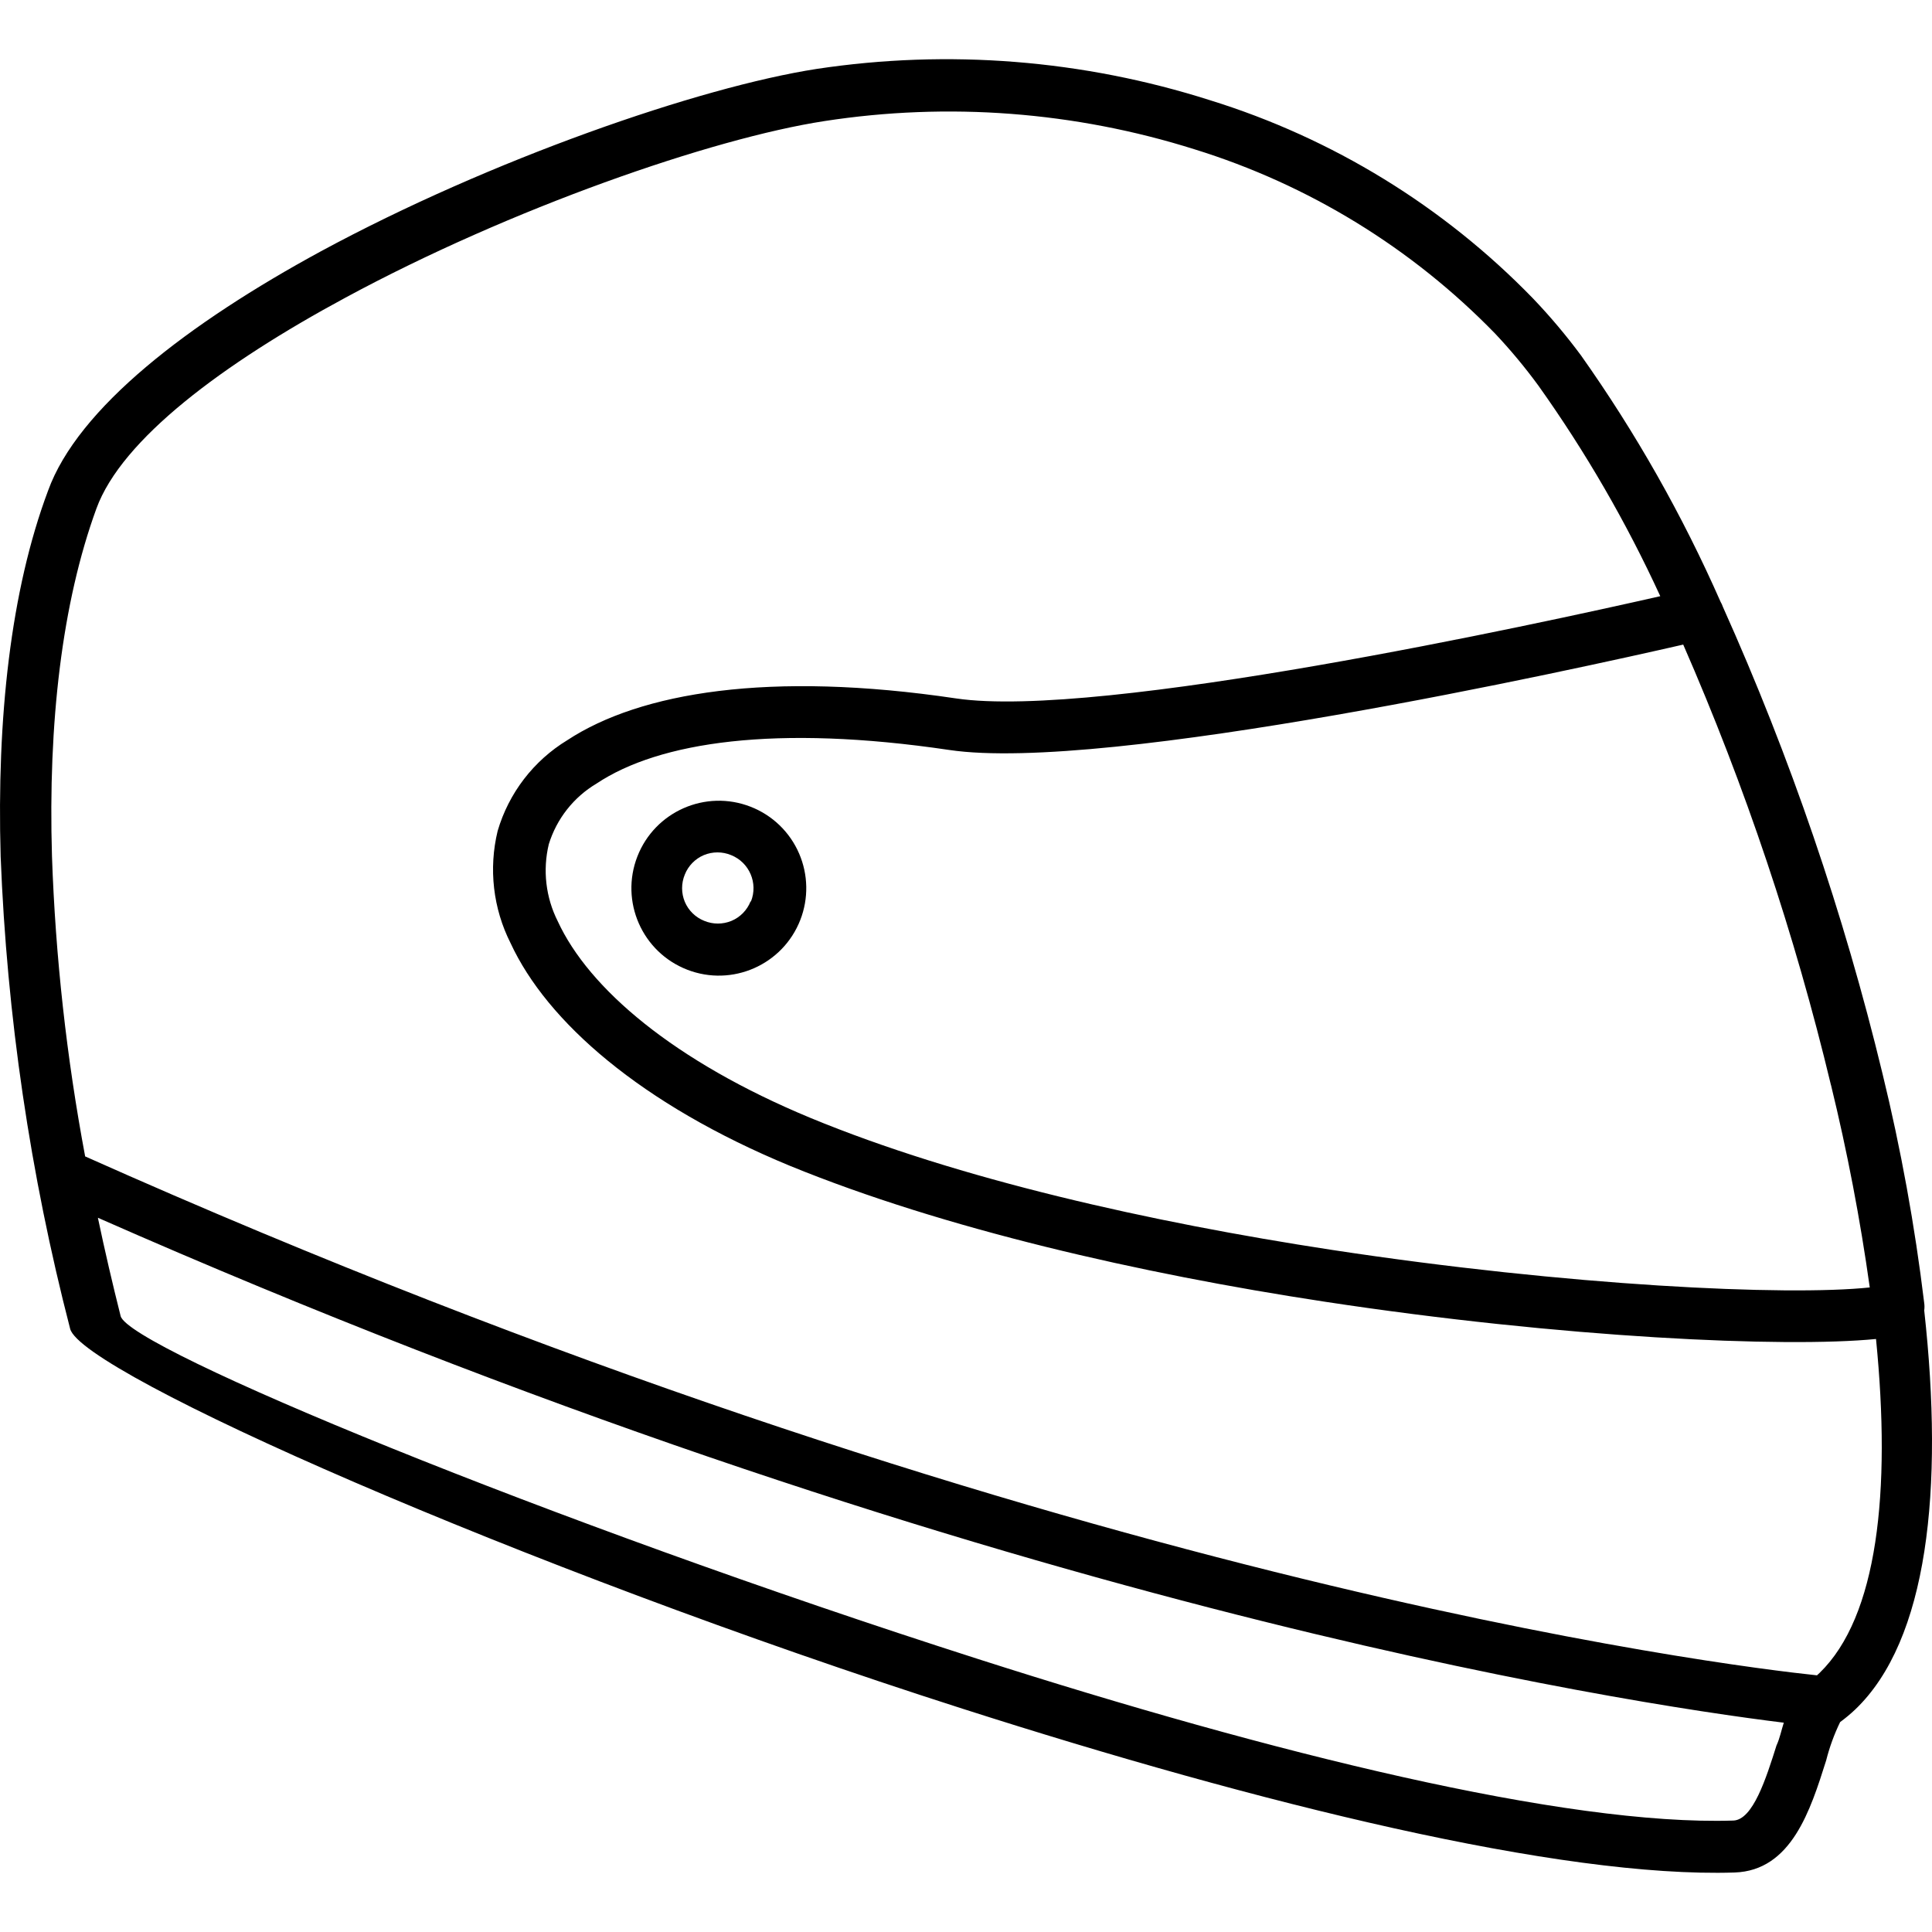 <?xml version="1.0" encoding="iso-8859-1"?>
<!-- Generator: Adobe Illustrator 19.0.0, SVG Export Plug-In . SVG Version: 6.00 Build 0)  -->
<svg version="1.1" id="Capa_1" xmlns="http://www.w3.org/2000/svg" xmlns:xlink="http://www.w3.org/1999/xlink" x="0px" y="0px"
	 viewBox="0 0 370.377 370.377" style="enable-background:new 0 0 370.377 370.377;" xml:space="preserve">
<g>
	<g>
		<path d="M153.205,163.652c-1.771-4.131-5.13-7.375-9.32-9c-8.626-3.357-18.34,0.915-21.697,9.542
			c-3.357,8.626,0.916,18.34,9.542,21.697s18.34-0.915,21.697-9.542C155.021,172.251,154.941,167.691,153.205,163.652z
			 M143.965,172.812h-0.08c-0.668,1.676-1.979,3.016-3.64,3.72c-1.677,0.696-3.563,0.696-5.24,0c-1.676-0.668-3.016-1.979-3.72-3.64
			c-0.696-1.677-0.696-3.563,0-5.24c0.668-1.676,1.979-3.016,3.64-3.72c1.677-0.696,3.563-0.696,5.24,0
			C143.662,165.339,145.361,169.31,143.965,172.812z"/>
	</g>
</g>
<g>
	<g>
		<path d="M368.885,251.212c0.066-0.464,0.066-0.936,0-1.4c-1.791-14.812-4.463-29.505-8-44c-7.425-30.705-17.668-60.659-30.6-89.48
			c-0.113-0.335-0.26-0.656-0.44-0.96c-7.311-16.605-16.277-32.432-26.76-47.24c-2.836-3.828-5.909-7.475-9.2-10.92
			c-17.13-17.655-38.422-30.721-61.92-38c-24.34-7.759-50.139-9.812-75.4-6c-22.48,3.48-62.48,17.36-95.04,34.96
			c-25.4,13.8-46.6,30.04-52.32,45.92c-7.16,19.12-9.84,43.56-9.08,70.12c1.193,30.563,5.658,60.909,13.32,90.52h0
			c2.16,8.52,86.24,45.68,171.08,72.84c56.96,18.24,114.6,32.48,148,31.4c10.92-0.36,14.56-12,17.56-21.48
			c0.64-2.538,1.538-5.005,2.68-7.36c1.009-0.739,1.971-1.54,2.88-2.4C369.565,314.452,372.685,285.612,368.885,251.212z
			 M351.005,208.012l0-0.04c3.13,12.814,5.613,25.777,7.44,38.84c-16,1.68-57.72-0.28-103.12-7.2c-34.84-5.32-71.56-13.56-100-25.32
			c-26.12-10.84-42.44-24.76-48.4-37.68c-2.301-4.562-2.91-9.791-1.72-14.76c1.505-4.882,4.769-9.03,9.16-11.64
			c12-8,34.4-11.36,67.6-6.44c30.08,4.48,120.64-15.6,140.72-20.2C334.593,150.829,344.07,179.086,351.005,208.012z
			 M340.605,334.532v-0.04c-2.04,6.48-4.56,14.4-8.32,14.52c-32.24,1.04-88.68-13-144.76-30.96
			c-82.12-26.28-162.84-59.56-164.4-65.76c-1.56-6.2-3.04-12.56-4.36-18.84c168,74.04,292.36,93,323.2,96.8
			C341.525,331.612,341.205,333.212,340.605,334.532z M348.845,320.692l-0.52,0.48c-17.52-1.84-149.36-17.96-332-99.48
			c-3.568-18.999-5.694-38.24-6.36-57.56c-0.76-25.56,1.92-48.56,8.52-66.64l0,0c4.84-13.28,24.24-27.76,47.76-40.44
			c31.6-17.08,70.2-30.52,91.8-33.84c23.741-3.666,48.008-1.819,70.92,5.4c21.885,6.77,41.718,18.929,57.68,35.36
			c2.963,3.146,5.728,6.473,8.28,9.96c9.037,12.69,16.858,26.203,23.36,40.36c-23.24,5.28-107.48,23.68-135,19.6
			c-35.8-5.32-60.56-1.16-74.52,8c-6.466,3.932-11.231,10.138-13.36,17.4c-1.759,7.24-0.88,14.87,2.48,21.52
			c6.96,15.04,24.96,30.88,53.64,42.72c29.36,12,66.88,20.6,102.36,26c45.64,6.96,88.28,8.88,105.76,7.16
			C362.565,286.052,359.925,309.932,348.845,320.692z"/>
	</g>
</g>
<g>
</g>
<g>
</g>
<g>
</g>
<g>
</g>
<g>
</g>
<g>
</g>
<g>
</g>
<g>
</g>
<g>
</g>
<g>
</g>
<g>
</g>
<g>
</g>
<g>
</g>
<g>
</g>
<g>
</g>
</svg>
